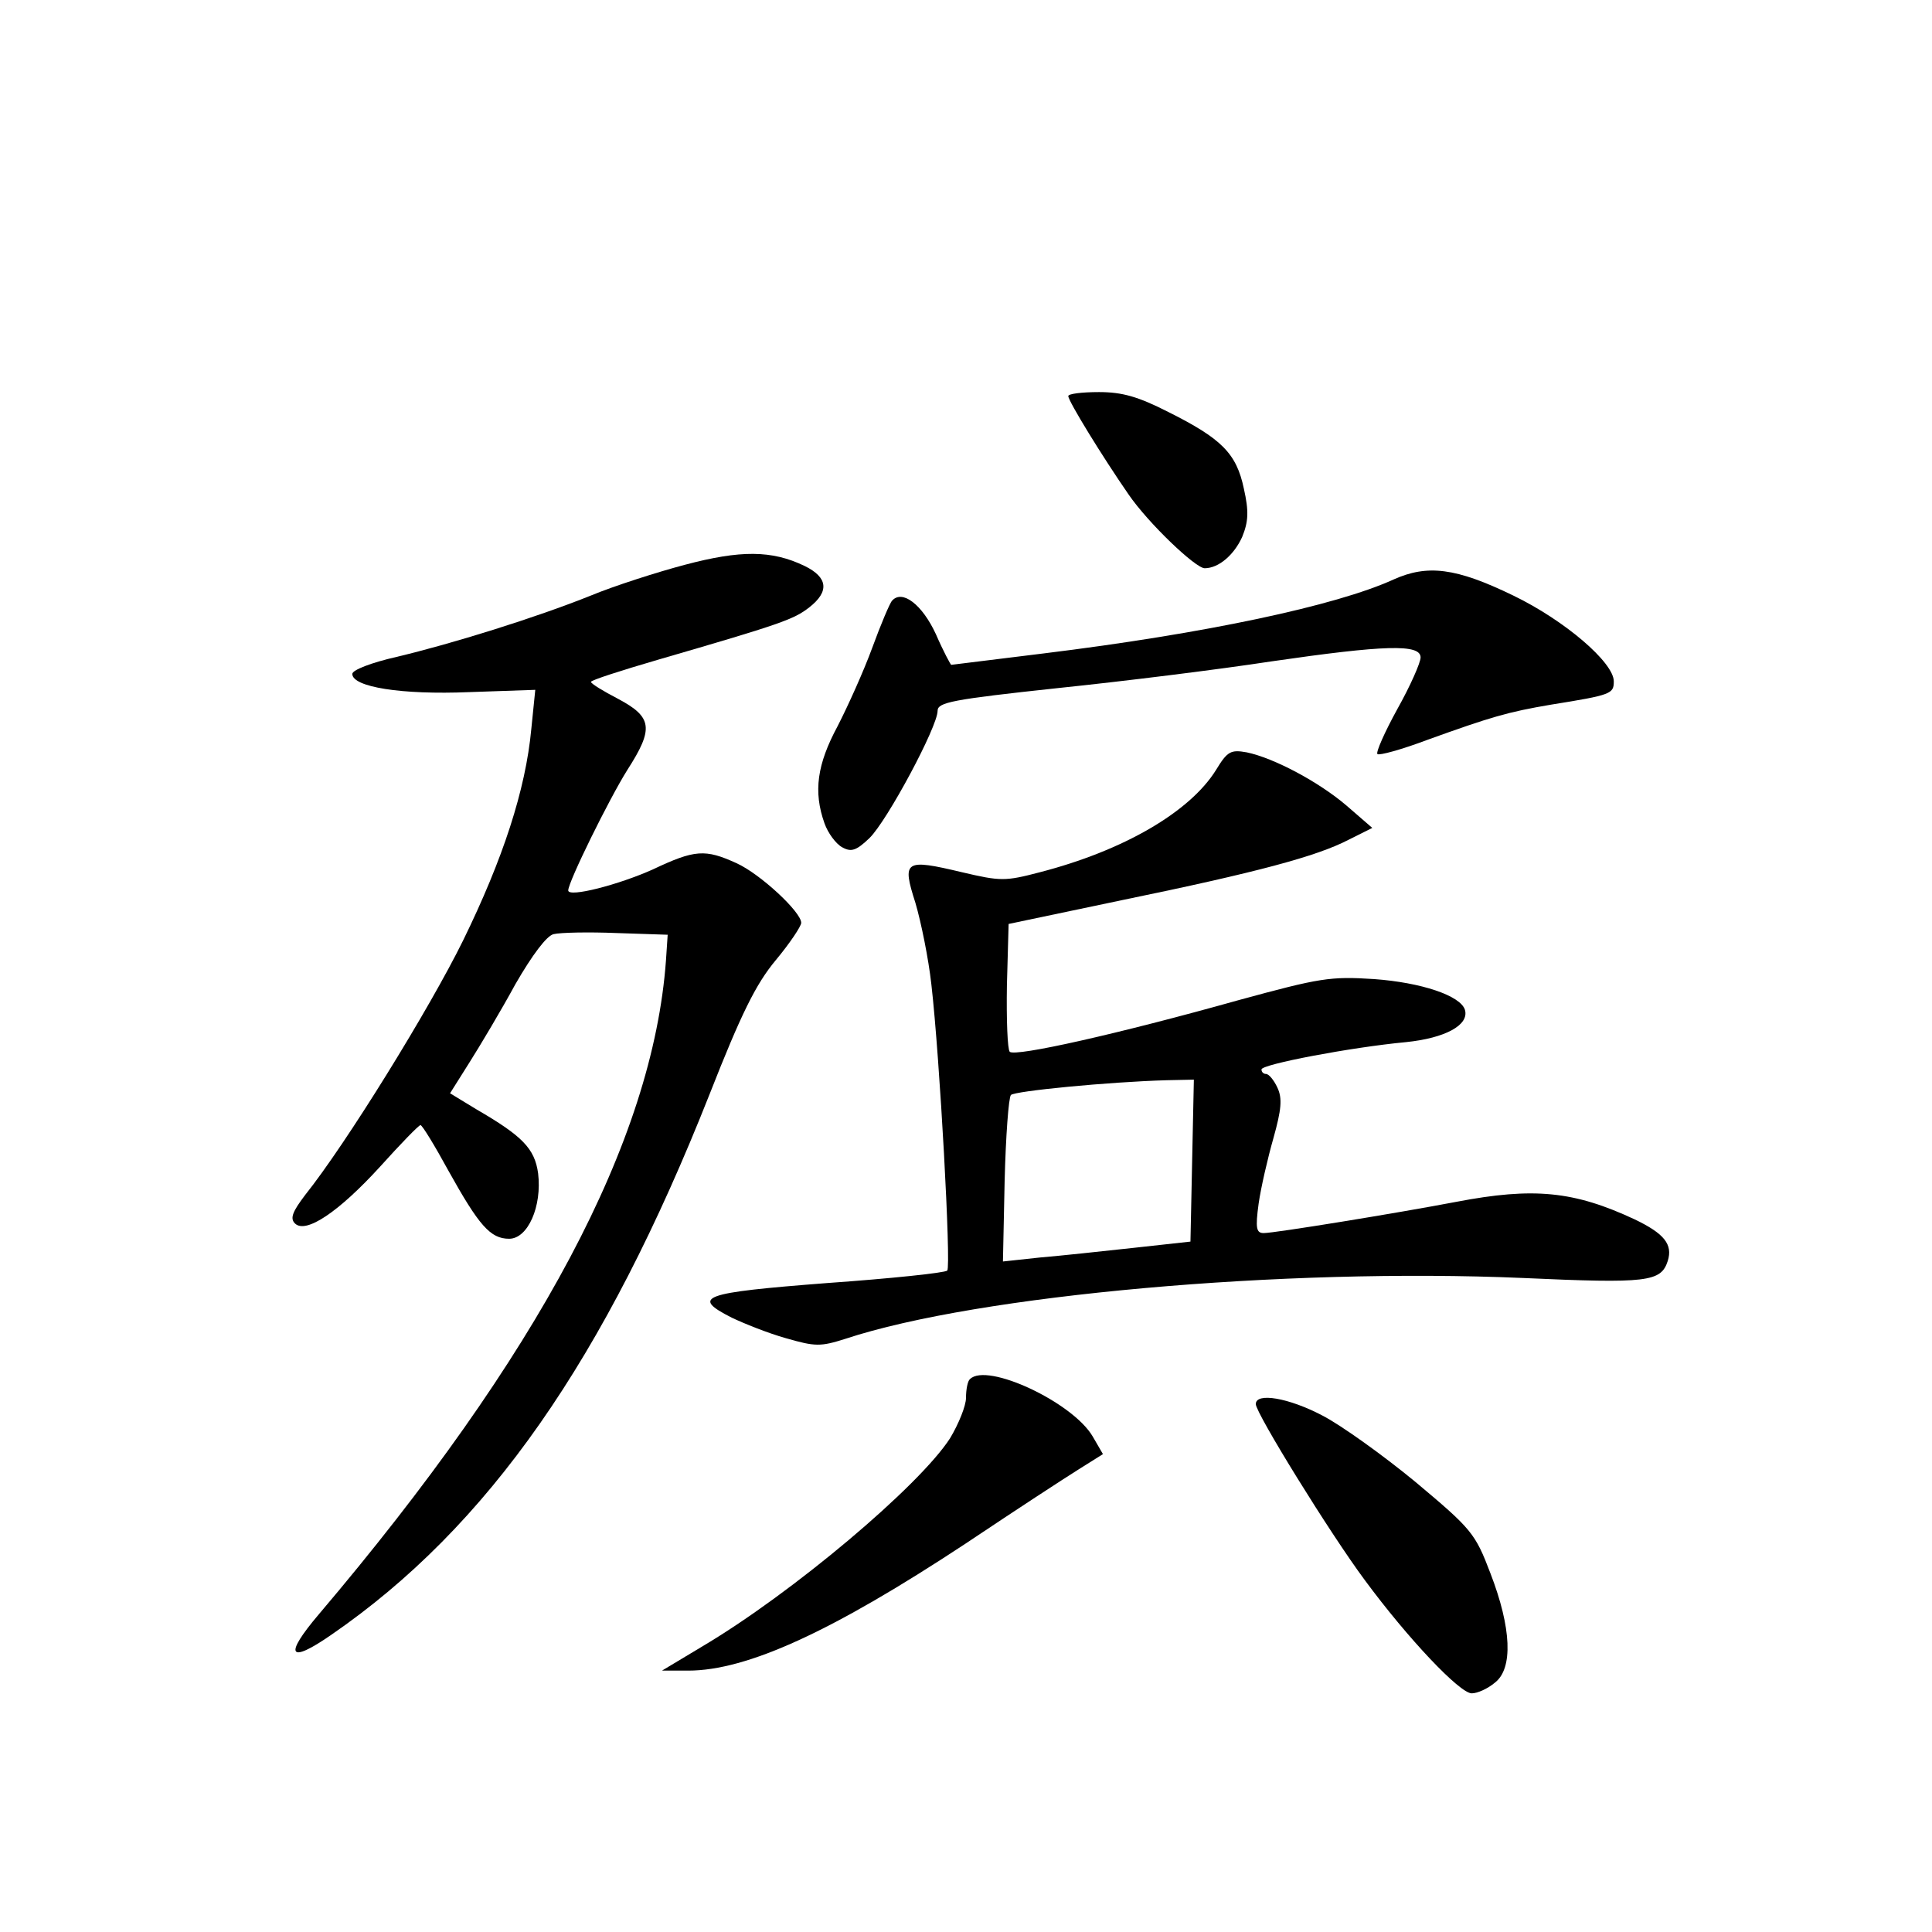 <?xml version="1.0" standalone="no"?>
<!DOCTYPE svg PUBLIC "-//W3C//DTD SVG 20010904//EN"
 "http://www.w3.org/TR/2001/REC-SVG-20010904/DTD/svg10.dtd">
<svg version="1.0" xmlns="http://www.w3.org/2000/svg"
 width="340pt" height="340pt" viewBox="0 0 340 340"
 preserveAspectRatio="xMidYMid meet">
<g transform="translate(0,340) scale(0.1,-0.1)"
fill="#000000" stroke="none">
<path d="M1880 2703 c0 -9 61 -108 106 -173 35 -51 118 -130 134 -130 25 0 52
24 66 55 11 27 12 45 3 85 -13 62 -39 88 -133 135 -53 27 -81 35 -122 35 -30
0 -54 -3 -54 -7z"/>
<path d="M1205 2406 c-49 -13 -124 -37 -165 -54 -97 -39 -245 -85 -342 -108
-44 -10 -78 -23 -78 -30 0 -23 86 -37 206 -32 l116 4 -7 -69 c-10 -107 -50
-229 -120 -372 -59 -120 -206 -358 -278 -448 -22 -29 -27 -41 -18 -50 19 -19
77 20 150 100 36 40 68 73 71 73 3 0 25 -36 49 -80 54 -97 74 -120 107 -120
33 0 58 57 51 115 -6 44 -28 66 -109 113 l-46 28 34 54 c19 30 56 92 81 138
30 52 55 85 67 88 12 3 62 4 111 2 l90 -3 -3 -45 c-23 -317 -224 -695 -611
-1151 -62 -73 -53 -88 22 -36 276 190 481 484 666 952 55 140 81 193 116 235
25 30 45 60 45 66 0 19 -72 86 -114 105 -55 25 -73 24 -147 -11 -60 -27 -149
-50 -149 -37 0 15 72 161 104 212 47 73 44 93 -16 125 -27 14 -48 27 -48 30 0
3 53 20 118 39 217 63 239 71 266 92 36 28 33 53 -8 73 -58 28 -113 28 -211 2z"/>
<path d="M2452 2380 c-101 -46 -331 -95 -616 -130 -88 -11 -161 -20 -162 -20
-1 0 -14 24 -27 54 -24 52 -59 79 -77 59 -4 -4 -20 -42 -35 -83 -15 -41 -43
-103 -61 -138 -36 -67 -43 -115 -23 -171 6 -17 20 -36 31 -42 16 -9 25 -6 48
16 31 30 120 196 120 224 0 15 25 20 211 40 116 12 285 33 376 47 200 29 263
31 263 7 0 -9 -18 -50 -41 -91 -22 -40 -38 -76 -35 -79 3 -3 43 8 88 25 111
40 141 49 218 62 106 17 110 19 110 41 0 33 -86 107 -177 151 -101 49 -151 55
-211 28z"/>
<path d="M2140 2045 c-46 -74 -163 -142 -310 -180 -61 -16 -69 -16 -137 0
-101 24 -106 21 -82 -54 10 -34 23 -98 28 -143 15 -130 35 -497 28 -504 -4 -4
-99 -14 -212 -22 -220 -17 -240 -24 -167 -61 21 -10 63 -27 95 -36 52 -15 61
-15 105 -1 233 77 772 125 1191 107 221 -10 244 -7 256 30 9 29 -6 48 -58 73
-107 50 -178 57 -314 31 -105 -20 -320 -55 -339 -55 -13 0 -15 8 -9 52 4 28
16 80 26 115 14 50 16 70 7 89 -6 13 -15 24 -20 24 -4 0 -8 3 -8 8 0 9 158 39
254 48 69 7 112 30 104 57 -8 25 -77 48 -160 54 -77 5 -95 2 -238 -37 -214
-60 -393 -100 -403 -91 -4 4 -6 57 -5 117 l3 108 200 42 c238 49 342 77 398
106 l42 21 -45 39 c-49 42 -128 84 -176 94 -28 5 -34 2 -54 -31z m-42 -687
l-3 -143 -100 -11 c-55 -6 -129 -14 -165 -17 l-65 -7 3 142 c2 79 7 146 11
151 7 7 171 23 274 26 l48 1 -3 -142z"/>
<path d="M1707 973 c-4 -3 -7 -18 -7 -33 0 -14 -13 -46 -28 -71 -54 -84 -278
-273 -437 -367 l-70 -42 46 0 c104 0 254 69 489 224 85 57 174 115 198 130
l43 27 -18 31 c-35 60 -186 131 -216 101z"/>
<path d="M2210 929 c0 -16 131 -228 192 -310 76 -103 167 -199 188 -199 10 0
28 8 41 19 32 25 29 96 -8 192 -27 71 -33 78 -132 161 -57 47 -131 100 -164
117 -59 31 -117 41 -117 20z"/>
</g>
</svg>
